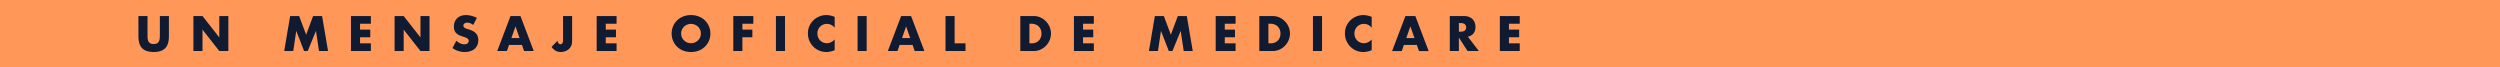 <svg width="970" height="26" viewBox="0 0 970 26" fill="none" xmlns="http://www.w3.org/2000/svg"><path fill="#FF9759" d="M0 0h970v26H0z"/><path d="M57.236 6.228v7.38c0 .396.012.804.036 1.224.036.408.126.78.27 1.116.156.336.396.612.72.828.324.204.78.306 1.368.306.588 0 1.038-.102 1.35-.306.324-.216.564-.492.72-.828.156-.336.246-.708.27-1.116.036-.42.054-.828.054-1.224v-7.38h3.51v7.866c0 2.112-.486 3.654-1.458 4.626-.96.972-2.442 1.458-4.446 1.458-2.004 0-3.492-.486-4.464-1.458-.972-.972-1.458-2.514-1.458-4.626V6.228h3.528zM75.046 19.8V6.228h3.527l6.516 8.298V6.228h3.51V19.8h-3.51l-6.516-8.298V19.8h-3.528zm35.225 0l2.304-13.572h3.492l2.718 7.236 2.7-7.236h3.492l2.304 13.572h-3.51l-1.17-7.812-3.204 7.812h-1.404l-3.042-7.812-1.17 7.812h-3.51zm33.627-10.584h-4.194v2.268h3.96v2.988h-3.96v2.34h4.194V19.8h-7.722V6.228h7.722v2.988zm9.203 10.584V6.228h3.528l6.516 8.298V6.228h3.51V19.8h-3.51l-6.516-8.298V19.8h-3.528zm30.513-10.098a4.16 4.16 0 00-1.152-.684 2.957 2.957 0 00-1.116-.234c-.456 0-.828.108-1.116.324a1.01 1.01 0 00-.432.846c0 .24.072.438.216.594.144.156.33.294.558.414.24.108.504.204.792.288.3.084.594.174.882.27 1.152.384 1.992.9 2.52 1.548.54.636.81 1.47.81 2.502 0 .696-.12 1.326-.36 1.89a3.887 3.887 0 01-1.026 1.458c-.444.396-.996.702-1.656.918-.648.228-1.386.342-2.214.342-1.716 0-3.306-.51-4.77-1.53l1.512-2.844c.528.468 1.05.816 1.566 1.044a3.764 3.764 0 001.53.342c.576 0 1.002-.132 1.278-.396.288-.264.432-.564.432-.9a1.06 1.06 0 00-.468-.936 2.632 2.632 0 00-.666-.36 18.54 18.54 0 00-.972-.36c-.456-.144-.906-.3-1.35-.468a4.594 4.594 0 01-1.17-.702 3.409 3.409 0 01-.828-1.08c-.204-.444-.306-1.002-.306-1.674 0-.672.108-1.278.324-1.818.228-.552.54-1.02.936-1.404.408-.396.9-.702 1.476-.918a5.655 5.655 0 011.962-.324c.672 0 1.374.096 2.106.288a8.99 8.99 0 012.106.81l-1.404 2.754zm17.978 5.058l-1.584-4.518-1.584 4.518h3.168zm.936 2.682h-5.04l-.81 2.358h-3.762l5.166-13.572h3.852L207.1 19.8h-3.762l-.81-2.358zm19.454-11.214v9.414c0 .396-.024.762-.072 1.098a3.277 3.277 0 01-.198.864 3.884 3.884 0 01-.648 1.062 4.066 4.066 0 01-.936.81c-.36.216-.762.384-1.206.504a4.656 4.656 0 01-1.368.198c-1.452 0-2.634-.666-3.546-1.998l2.304-2.358c.06.408.192.732.396.972.204.24.456.36.756.36.66 0 .99-.522.99-1.566v-9.36h3.528zm17.249 2.988h-4.194v2.268h3.96v2.988h-3.96v2.34h4.194V19.8h-7.722V6.228h7.722v2.988zm25.059 3.798c0 .54.102 1.038.306 1.494.204.456.48.852.828 1.188.348.336.75.6 1.206.792.468.18.96.27 1.476.27s1.002-.09 1.458-.27a3.842 3.842 0 001.224-.792 3.616 3.616 0 001.152-2.682 3.616 3.616 0 00-1.152-2.682 3.604 3.604 0 00-1.224-.774 3.718 3.718 0 00-1.458-.288c-.516 0-1.008.096-1.476.288-.456.18-.858.438-1.206.774a3.778 3.778 0 00-.828 1.188 3.616 3.616 0 00-.306 1.494zm-3.69 0c0-1.008.186-1.944.558-2.808a7.005 7.005 0 011.548-2.286 6.98 6.98 0 012.358-1.512c.924-.372 1.938-.558 3.042-.558 1.092 0 2.1.186 3.024.558.924.36 1.716.864 2.376 1.512a7.025 7.025 0 012.124 5.094c0 1.008-.186 1.95-.558 2.826a6.92 6.92 0 01-1.566 2.268 7.167 7.167 0 01-2.376 1.53c-.924.36-1.932.54-3.024.54-1.104 0-2.118-.18-3.042-.54a7.21 7.21 0 01-2.358-1.53 7.056 7.056 0 01-1.548-2.268 7.154 7.154 0 01-.558-2.826zm31.694-3.798h-4.248v2.268h3.87v2.988h-3.87V19.8h-3.528V6.228h7.776v2.988zm12.291-2.988V19.8h-3.528V6.228h3.528zm19.27 4.536c-.816-.996-1.824-1.494-3.024-1.494-.528 0-1.02.096-1.476.288a3.525 3.525 0 00-1.152.792 3.62 3.62 0 00-.774 1.17c-.18.456-.27.948-.27 1.476 0 .54.09 1.038.27 1.494.192.456.45.852.774 1.188.336.336.726.6 1.17.792.444.192.924.288 1.44.288 1.128 0 2.142-.48 3.042-1.44v4.176l-.36.126c-.54.192-1.044.33-1.512.414-.468.096-.93.144-1.386.144a7.16 7.16 0 01-2.7-.522 7.378 7.378 0 01-2.268-1.494 7.662 7.662 0 01-1.566-2.286c-.396-.888-.594-1.854-.594-2.898s.192-1.998.576-2.862a7.205 7.205 0 011.566-2.25 7.066 7.066 0 012.286-1.476c.864-.36 1.77-.54 2.718-.54.54 0 1.068.06 1.584.18.528.108 1.08.282 1.656.522v4.212zm12.419-4.536V19.8h-3.528V6.228h3.528zm16.876 8.532l-1.584-4.518-1.584 4.518h3.168zm.936 2.682h-5.04l-.81 2.358h-3.762l5.166-13.572h3.852l5.166 13.572h-3.762l-.81-2.358zm16.303-11.214v10.584h4.23V19.8h-7.758V6.228h3.528zm29.018 10.584h.81c.612 0 1.158-.096 1.638-.288.48-.192.882-.456 1.206-.792.336-.336.588-.732.756-1.188.18-.468.27-.978.27-1.53 0-.54-.09-1.044-.27-1.512a3.416 3.416 0 00-.774-1.206 3.405 3.405 0 00-1.206-.792 4.33 4.33 0 00-1.62-.288h-.81v7.596zm-3.528-10.584h5.22c.924 0 1.788.186 2.592.558.816.372 1.524.87 2.124 1.494a6.68 6.68 0 011.44 2.16c.348.816.522 1.674.522 2.574a6.58 6.58 0 01-.522 2.574 6.696 6.696 0 01-1.422 2.16 6.865 6.865 0 01-2.124 1.494 6.14 6.14 0 01-2.61.558h-5.22V6.228zm28.532 2.988h-4.194v2.268h3.96v2.988h-3.96v2.34h4.194V19.8h-7.722V6.228h7.722v2.988zM445.78 19.8l2.304-13.572h3.492l2.718 7.236 2.7-7.236h3.492L462.79 19.8h-3.51l-1.17-7.812-3.204 7.812h-1.404l-3.042-7.812-1.17 7.812h-3.51zm33.627-10.584h-4.194v2.268h3.96v2.988h-3.96v2.34h4.194V19.8h-7.722V6.228h7.722v2.988zm12.731 7.596h.81c.612 0 1.158-.096 1.638-.288.48-.192.882-.456 1.206-.792.336-.336.588-.732.756-1.188.18-.468.27-.978.27-1.53 0-.54-.09-1.044-.27-1.512a3.416 3.416 0 00-.774-1.206 3.405 3.405 0 00-1.206-.792 4.33 4.33 0 00-1.62-.288h-.81v7.596zM488.61 6.228h5.22c.924 0 1.788.186 2.592.558.816.372 1.524.87 2.124 1.494a6.68 6.68 0 011.44 2.16c.348.816.522 1.674.522 2.574a6.58 6.58 0 01-.522 2.574 6.696 6.696 0 01-1.422 2.16 6.865 6.865 0 01-2.124 1.494 6.14 6.14 0 01-2.61.558h-5.22V6.228zm24.339 0V19.8h-3.528V6.228h3.528zm19.269 4.536c-.816-.996-1.824-1.494-3.024-1.494-.528 0-1.02.096-1.476.288a3.525 3.525 0 00-1.152.792 3.62 3.62 0 00-.774 1.17c-.18.456-.27.948-.27 1.476 0 .54.09 1.038.27 1.494.192.456.45.852.774 1.188.336.336.726.6 1.17.792.444.192.924.288 1.44.288 1.128 0 2.142-.48 3.042-1.44v4.176l-.36.126c-.54.192-1.044.33-1.512.414-.468.096-.93.144-1.386.144a7.16 7.16 0 01-2.7-.522 7.378 7.378 0 01-2.268-1.494 7.662 7.662 0 01-1.566-2.286c-.396-.888-.594-1.854-.594-2.898s.192-1.998.576-2.862a7.205 7.205 0 011.566-2.25 7.066 7.066 0 012.286-1.476c.864-.36 1.77-.54 2.718-.54.54 0 1.068.06 1.584.18.528.108 1.08.282 1.656.522v4.212zm16.588 3.996l-1.584-4.518-1.584 4.518h3.168zm.936 2.682h-5.04l-.81 2.358h-3.762l5.166-13.572h3.852l5.166 13.572h-3.762l-.81-2.358zm16.304-5.148h.666c.696 0 1.23-.144 1.602-.432.372-.288.558-.702.558-1.242s-.186-.954-.558-1.242c-.372-.288-.906-.432-1.602-.432h-.666v3.348zm7.758 7.506h-4.392l-3.366-5.22v5.22h-3.528V6.228h5.49c.756 0 1.416.114 1.98.342.564.216 1.026.516 1.386.9.372.384.648.828.828 1.332.192.504.288 1.044.288 1.62 0 1.032-.252 1.872-.756 2.52-.492.636-1.224 1.068-2.196 1.296l4.266 5.562zm15.858-10.584h-4.194v2.268h3.96v2.988h-3.96v2.34h4.194V19.8h-7.722V6.228h7.722v2.988z" fill="#101B31"/></svg>